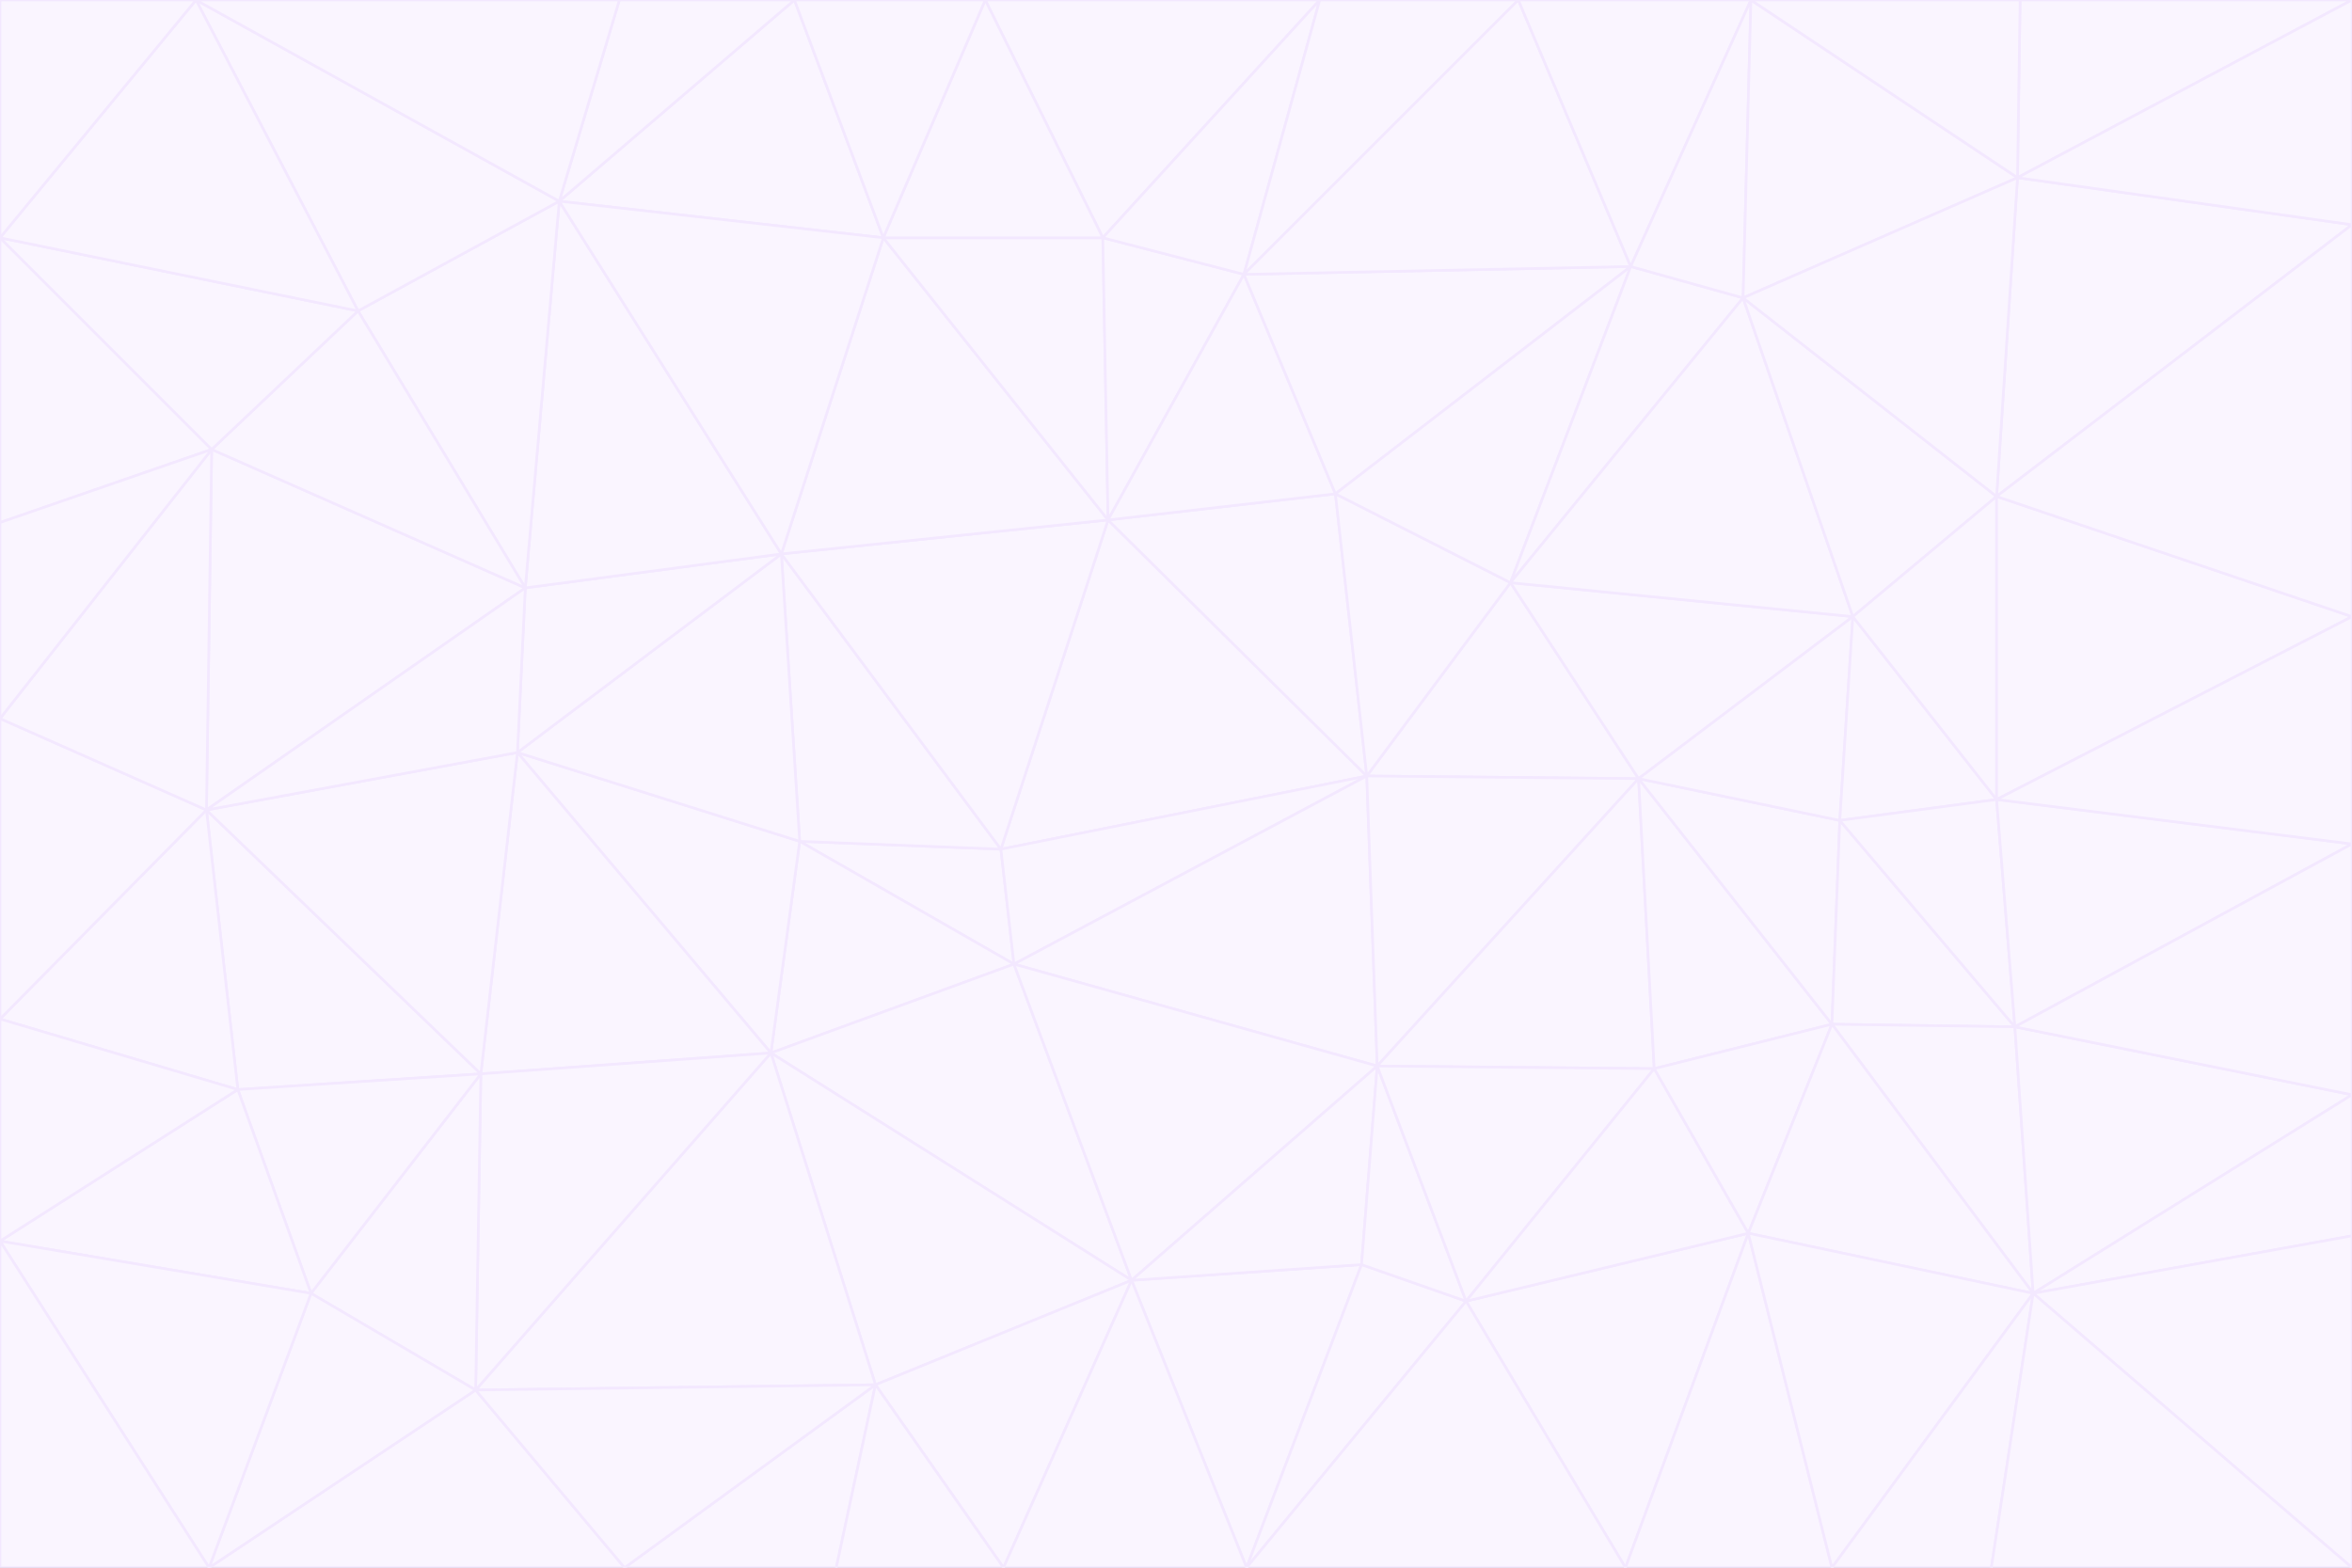 <svg id="visual" viewBox="0 0 900 600" width="900" height="600" xmlns="http://www.w3.org/2000/svg" xmlns:xlink="http://www.w3.org/1999/xlink" version="1.1"><rect x="0" y="0" width="900" height="600" fill="#333333" stroke="none"/><g stroke-width="1" stroke-linejoin="bevel"><path d="M383 325L306 322L388 369Z" fill="#faf5ff" stroke="#f3e8ff"></path><path d="M306 322L295 403L388 369Z" fill="#faf5ff" stroke="#f3e8ff"></path><path d="M383 325L299 212L306 322Z" fill="#faf5ff" stroke="#f3e8ff"></path><path d="M306 322L198 288L295 403Z" fill="#faf5ff" stroke="#f3e8ff"></path><path d="M299 212L198 288L306 322Z" fill="#faf5ff" stroke="#f3e8ff"></path><path d="M295 403L433 490L388 369Z" fill="#faf5ff" stroke="#f3e8ff"></path><path d="M523 297L424 199L383 325Z" fill="#faf5ff" stroke="#f3e8ff"></path><path d="M198 288L184 411L295 403Z" fill="#faf5ff" stroke="#f3e8ff"></path><path d="M295 403L335 530L433 490Z" fill="#faf5ff" stroke="#f3e8ff"></path><path d="M523 297L383 325L388 369Z" fill="#faf5ff" stroke="#f3e8ff"></path><path d="M383 325L424 199L299 212Z" fill="#faf5ff" stroke="#f3e8ff"></path><path d="M182 532L335 530L295 403Z" fill="#faf5ff" stroke="#f3e8ff"></path><path d="M527 408L523 297L388 369Z" fill="#faf5ff" stroke="#f3e8ff"></path><path d="M299 212L201 225L198 288Z" fill="#faf5ff" stroke="#f3e8ff"></path><path d="M79 310L91 417L184 411Z" fill="#faf5ff" stroke="#f3e8ff"></path><path d="M433 490L527 408L388 369Z" fill="#faf5ff" stroke="#f3e8ff"></path><path d="M477 600L521 484L433 490Z" fill="#faf5ff" stroke="#f3e8ff"></path><path d="M433 490L521 484L527 408Z" fill="#faf5ff" stroke="#f3e8ff"></path><path d="M523 297L511 189L424 199Z" fill="#faf5ff" stroke="#f3e8ff"></path><path d="M424 199L338 91L299 212Z" fill="#faf5ff" stroke="#f3e8ff"></path><path d="M184 411L182 532L295 403Z" fill="#faf5ff" stroke="#f3e8ff"></path><path d="M239 600L320 600L335 530Z" fill="#faf5ff" stroke="#f3e8ff"></path><path d="M335 530L384 600L433 490Z" fill="#faf5ff" stroke="#f3e8ff"></path><path d="M320 600L384 600L335 530Z" fill="#faf5ff" stroke="#f3e8ff"></path><path d="M79 310L184 411L198 288Z" fill="#faf5ff" stroke="#f3e8ff"></path><path d="M184 411L119 495L182 532Z" fill="#faf5ff" stroke="#f3e8ff"></path><path d="M422 91L338 91L424 199Z" fill="#faf5ff" stroke="#f3e8ff"></path><path d="M299 212L214 77L201 225Z" fill="#faf5ff" stroke="#f3e8ff"></path><path d="M477 600L561 498L521 484Z" fill="#faf5ff" stroke="#f3e8ff"></path><path d="M521 484L561 498L527 408Z" fill="#faf5ff" stroke="#f3e8ff"></path><path d="M627 298L578 223L523 297Z" fill="#faf5ff" stroke="#f3e8ff"></path><path d="M523 297L578 223L511 189Z" fill="#faf5ff" stroke="#f3e8ff"></path><path d="M91 417L119 495L184 411Z" fill="#faf5ff" stroke="#f3e8ff"></path><path d="M627 298L523 297L527 408Z" fill="#faf5ff" stroke="#f3e8ff"></path><path d="M476 105L422 91L424 199Z" fill="#faf5ff" stroke="#f3e8ff"></path><path d="M81 172L79 310L201 225Z" fill="#faf5ff" stroke="#f3e8ff"></path><path d="M201 225L79 310L198 288Z" fill="#faf5ff" stroke="#f3e8ff"></path><path d="M80 600L239 600L182 532Z" fill="#faf5ff" stroke="#f3e8ff"></path><path d="M182 532L239 600L335 530Z" fill="#faf5ff" stroke="#f3e8ff"></path><path d="M476 105L424 199L511 189Z" fill="#faf5ff" stroke="#f3e8ff"></path><path d="M624 102L476 105L511 189Z" fill="#faf5ff" stroke="#f3e8ff"></path><path d="M384 600L477 600L433 490Z" fill="#faf5ff" stroke="#f3e8ff"></path><path d="M633 409L627 298L527 408Z" fill="#faf5ff" stroke="#f3e8ff"></path><path d="M561 498L633 409L527 408Z" fill="#faf5ff" stroke="#f3e8ff"></path><path d="M304 0L214 77L338 91Z" fill="#faf5ff" stroke="#f3e8ff"></path><path d="M338 91L214 77L299 212Z" fill="#faf5ff" stroke="#f3e8ff"></path><path d="M214 77L137 119L201 225Z" fill="#faf5ff" stroke="#f3e8ff"></path><path d="M137 119L81 172L201 225Z" fill="#faf5ff" stroke="#f3e8ff"></path><path d="M91 417L0 475L119 495Z" fill="#faf5ff" stroke="#f3e8ff"></path><path d="M79 310L0 390L91 417Z" fill="#faf5ff" stroke="#f3e8ff"></path><path d="M0 275L0 390L79 310Z" fill="#faf5ff" stroke="#f3e8ff"></path><path d="M622 600L669 472L561 498Z" fill="#faf5ff" stroke="#f3e8ff"></path><path d="M561 498L669 472L633 409Z" fill="#faf5ff" stroke="#f3e8ff"></path><path d="M633 409L701 392L627 298Z" fill="#faf5ff" stroke="#f3e8ff"></path><path d="M81 172L0 275L79 310Z" fill="#faf5ff" stroke="#f3e8ff"></path><path d="M505 0L377 0L422 91Z" fill="#faf5ff" stroke="#f3e8ff"></path><path d="M422 91L377 0L338 91Z" fill="#faf5ff" stroke="#f3e8ff"></path><path d="M377 0L304 0L338 91Z" fill="#faf5ff" stroke="#f3e8ff"></path><path d="M214 77L75 0L137 119Z" fill="#faf5ff" stroke="#f3e8ff"></path><path d="M669 472L701 392L633 409Z" fill="#faf5ff" stroke="#f3e8ff"></path><path d="M627 298L709 236L578 223Z" fill="#faf5ff" stroke="#f3e8ff"></path><path d="M119 495L80 600L182 532Z" fill="#faf5ff" stroke="#f3e8ff"></path><path d="M0 475L80 600L119 495Z" fill="#faf5ff" stroke="#f3e8ff"></path><path d="M701 392L704 314L627 298Z" fill="#faf5ff" stroke="#f3e8ff"></path><path d="M578 223L624 102L511 189Z" fill="#faf5ff" stroke="#f3e8ff"></path><path d="M476 105L505 0L422 91Z" fill="#faf5ff" stroke="#f3e8ff"></path><path d="M0 390L0 475L91 417Z" fill="#faf5ff" stroke="#f3e8ff"></path><path d="M304 0L237 0L214 77Z" fill="#faf5ff" stroke="#f3e8ff"></path><path d="M0 91L0 200L81 172Z" fill="#faf5ff" stroke="#f3e8ff"></path><path d="M477 600L622 600L561 498Z" fill="#faf5ff" stroke="#f3e8ff"></path><path d="M771 393L704 314L701 392Z" fill="#faf5ff" stroke="#f3e8ff"></path><path d="M0 91L81 172L137 119Z" fill="#faf5ff" stroke="#f3e8ff"></path><path d="M81 172L0 200L0 275Z" fill="#faf5ff" stroke="#f3e8ff"></path><path d="M667 114L624 102L578 223Z" fill="#faf5ff" stroke="#f3e8ff"></path><path d="M704 314L709 236L627 298Z" fill="#faf5ff" stroke="#f3e8ff"></path><path d="M764 306L709 236L704 314Z" fill="#faf5ff" stroke="#f3e8ff"></path><path d="M581 0L505 0L476 105Z" fill="#faf5ff" stroke="#f3e8ff"></path><path d="M709 236L667 114L578 223Z" fill="#faf5ff" stroke="#f3e8ff"></path><path d="M624 102L581 0L476 105Z" fill="#faf5ff" stroke="#f3e8ff"></path><path d="M771 393L701 392L778 495Z" fill="#faf5ff" stroke="#f3e8ff"></path><path d="M771 393L764 306L704 314Z" fill="#faf5ff" stroke="#f3e8ff"></path><path d="M709 236L764 190L667 114Z" fill="#faf5ff" stroke="#f3e8ff"></path><path d="M0 475L0 600L80 600Z" fill="#faf5ff" stroke="#f3e8ff"></path><path d="M670 0L581 0L624 102Z" fill="#faf5ff" stroke="#f3e8ff"></path><path d="M778 495L701 392L669 472Z" fill="#faf5ff" stroke="#f3e8ff"></path><path d="M75 0L0 91L137 119Z" fill="#faf5ff" stroke="#f3e8ff"></path><path d="M622 600L701 600L669 472Z" fill="#faf5ff" stroke="#f3e8ff"></path><path d="M237 0L75 0L214 77Z" fill="#faf5ff" stroke="#f3e8ff"></path><path d="M764 306L764 190L709 236Z" fill="#faf5ff" stroke="#f3e8ff"></path><path d="M667 114L670 0L624 102Z" fill="#faf5ff" stroke="#f3e8ff"></path><path d="M900 236L764 190L764 306Z" fill="#faf5ff" stroke="#f3e8ff"></path><path d="M701 600L778 495L669 472Z" fill="#faf5ff" stroke="#f3e8ff"></path><path d="M900 86L772 68L764 190Z" fill="#faf5ff" stroke="#f3e8ff"></path><path d="M772 68L670 0L667 114Z" fill="#faf5ff" stroke="#f3e8ff"></path><path d="M701 600L762 600L778 495Z" fill="#faf5ff" stroke="#f3e8ff"></path><path d="M75 0L0 0L0 91Z" fill="#faf5ff" stroke="#f3e8ff"></path><path d="M900 323L764 306L771 393Z" fill="#faf5ff" stroke="#f3e8ff"></path><path d="M764 190L772 68L667 114Z" fill="#faf5ff" stroke="#f3e8ff"></path><path d="M900 0L773 0L772 68Z" fill="#faf5ff" stroke="#f3e8ff"></path><path d="M772 68L773 0L670 0Z" fill="#faf5ff" stroke="#f3e8ff"></path><path d="M900 419L771 393L778 495Z" fill="#faf5ff" stroke="#f3e8ff"></path><path d="M900 419L900 323L771 393Z" fill="#faf5ff" stroke="#f3e8ff"></path><path d="M900 473L900 419L778 495Z" fill="#faf5ff" stroke="#f3e8ff"></path><path d="M900 323L900 236L764 306Z" fill="#faf5ff" stroke="#f3e8ff"></path><path d="M900 600L900 473L778 495Z" fill="#faf5ff" stroke="#f3e8ff"></path><path d="M762 600L900 600L778 495Z" fill="#faf5ff" stroke="#f3e8ff"></path><path d="M900 236L900 86L764 190Z" fill="#faf5ff" stroke="#f3e8ff"></path><path d="M900 86L900 0L772 68Z" fill="#faf5ff" stroke="#f3e8ff"></path></g></svg>
